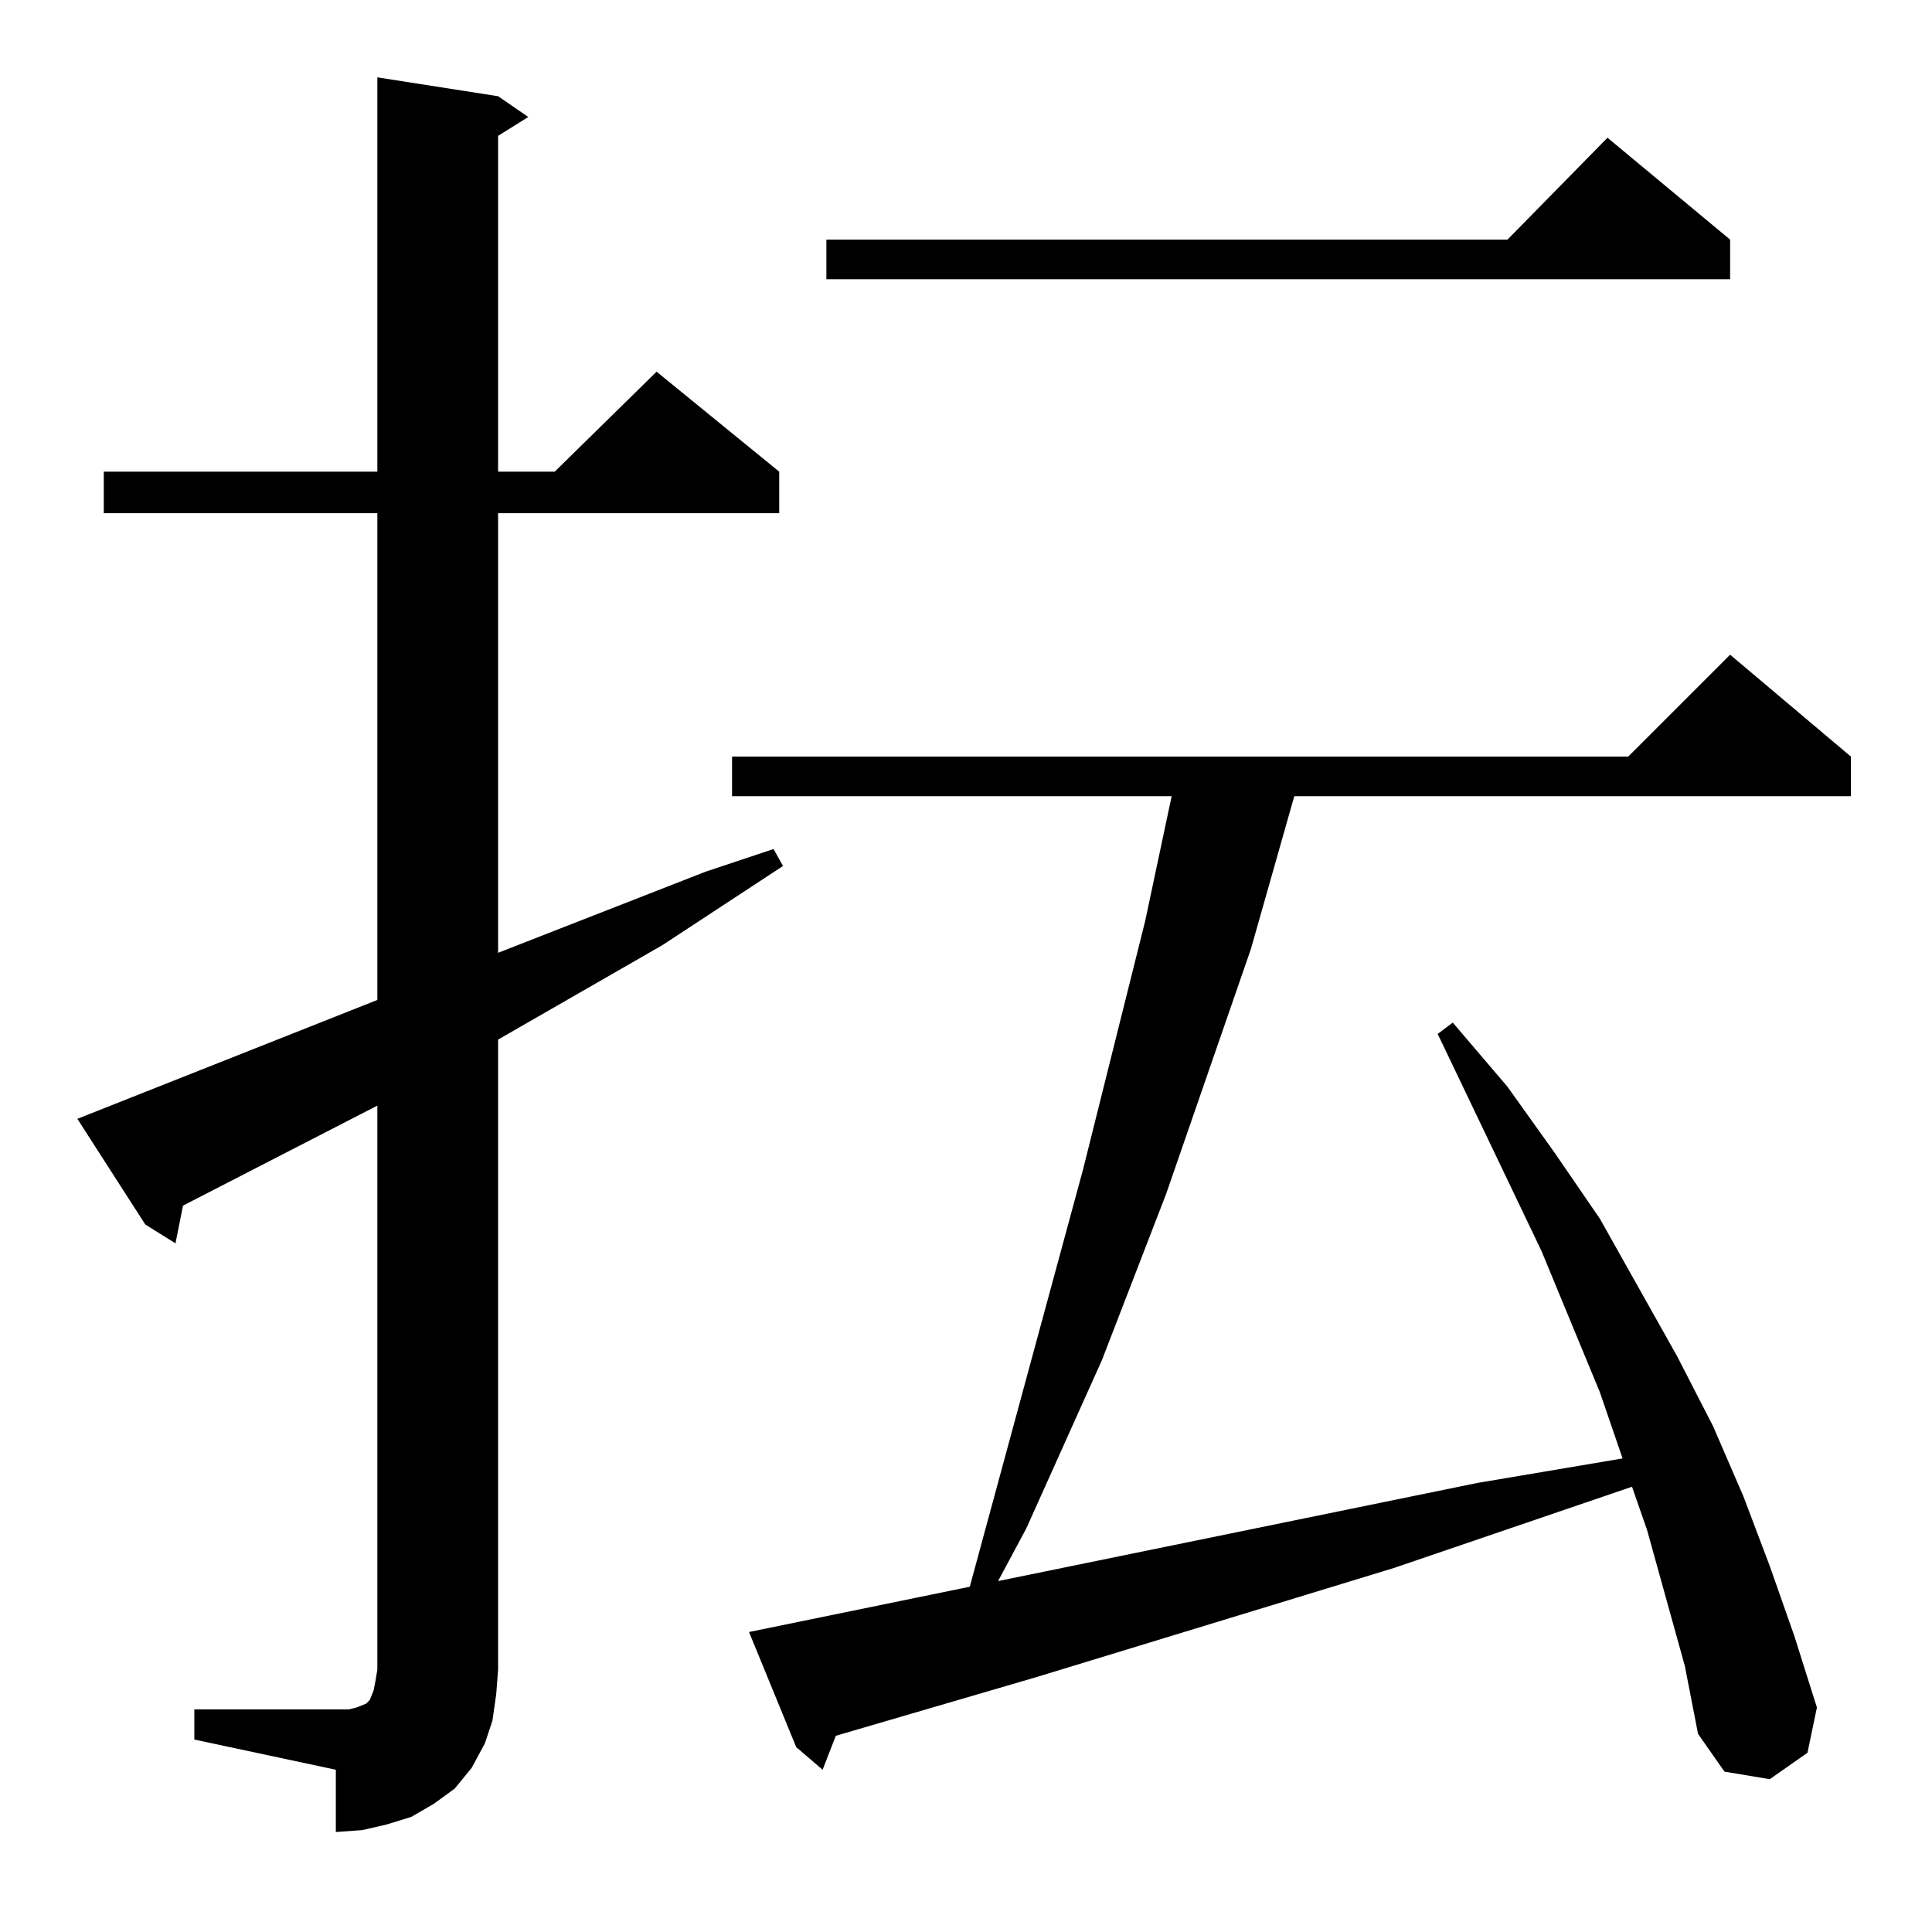 <?xml version="1.0" standalone="no"?>
<!DOCTYPE svg PUBLIC "-//W3C//DTD SVG 1.1//EN" "http://www.w3.org/Graphics/SVG/1.1/DTD/svg11.dtd" >
<svg xmlns="http://www.w3.org/2000/svg" xmlns:xlink="http://www.w3.org/1999/xlink" version="1.1" viewBox="0 -144 1024 1024">
  <g transform="matrix(1 0 0 -1 0 880)">
   <path fill="currentColor"
d="M103 118h75h7l4 1l5 2l2 2l2 5l1 5l1 6v299l-103 -53l-4 -20l-16 10l-36 56l159 63v258h-145v22h145v209l64 -10l16 -11l-16 -10v-178h30l54 53l65 -53v-22h-149v-233l110 43l36 12l5 -9l-64 -42l-87 -50v-334l-1 -13l-2 -14l-4 -12l-7 -13l-9 -11l-11 -8l-12 -7l-13 -4
l-13 -3l-14 -1v33l-75 16v16zM883 177l-10 36l-8 23l-126 -43l-190 -58l-106 -31l-7 -18l-14 12l-25 61l117 24l60 221l33 132l14 66h-233v21h475l54 54l64 -54v-21h-295l-23 -81l-45 -130l-34 -88l-40 -89l-15 -28l254 52l77 13l-12 35l-31 75l-55 115l8 6l29 -34l25 -35
l24 -35l41 -73l19 -37l16 -37l14 -37l13 -37l12 -38l-5 -24l-20 -14l-24 4l-14 20l-7 36zM917 897v-21h-479v21h361l53 54z" />
  </g>

</svg>

